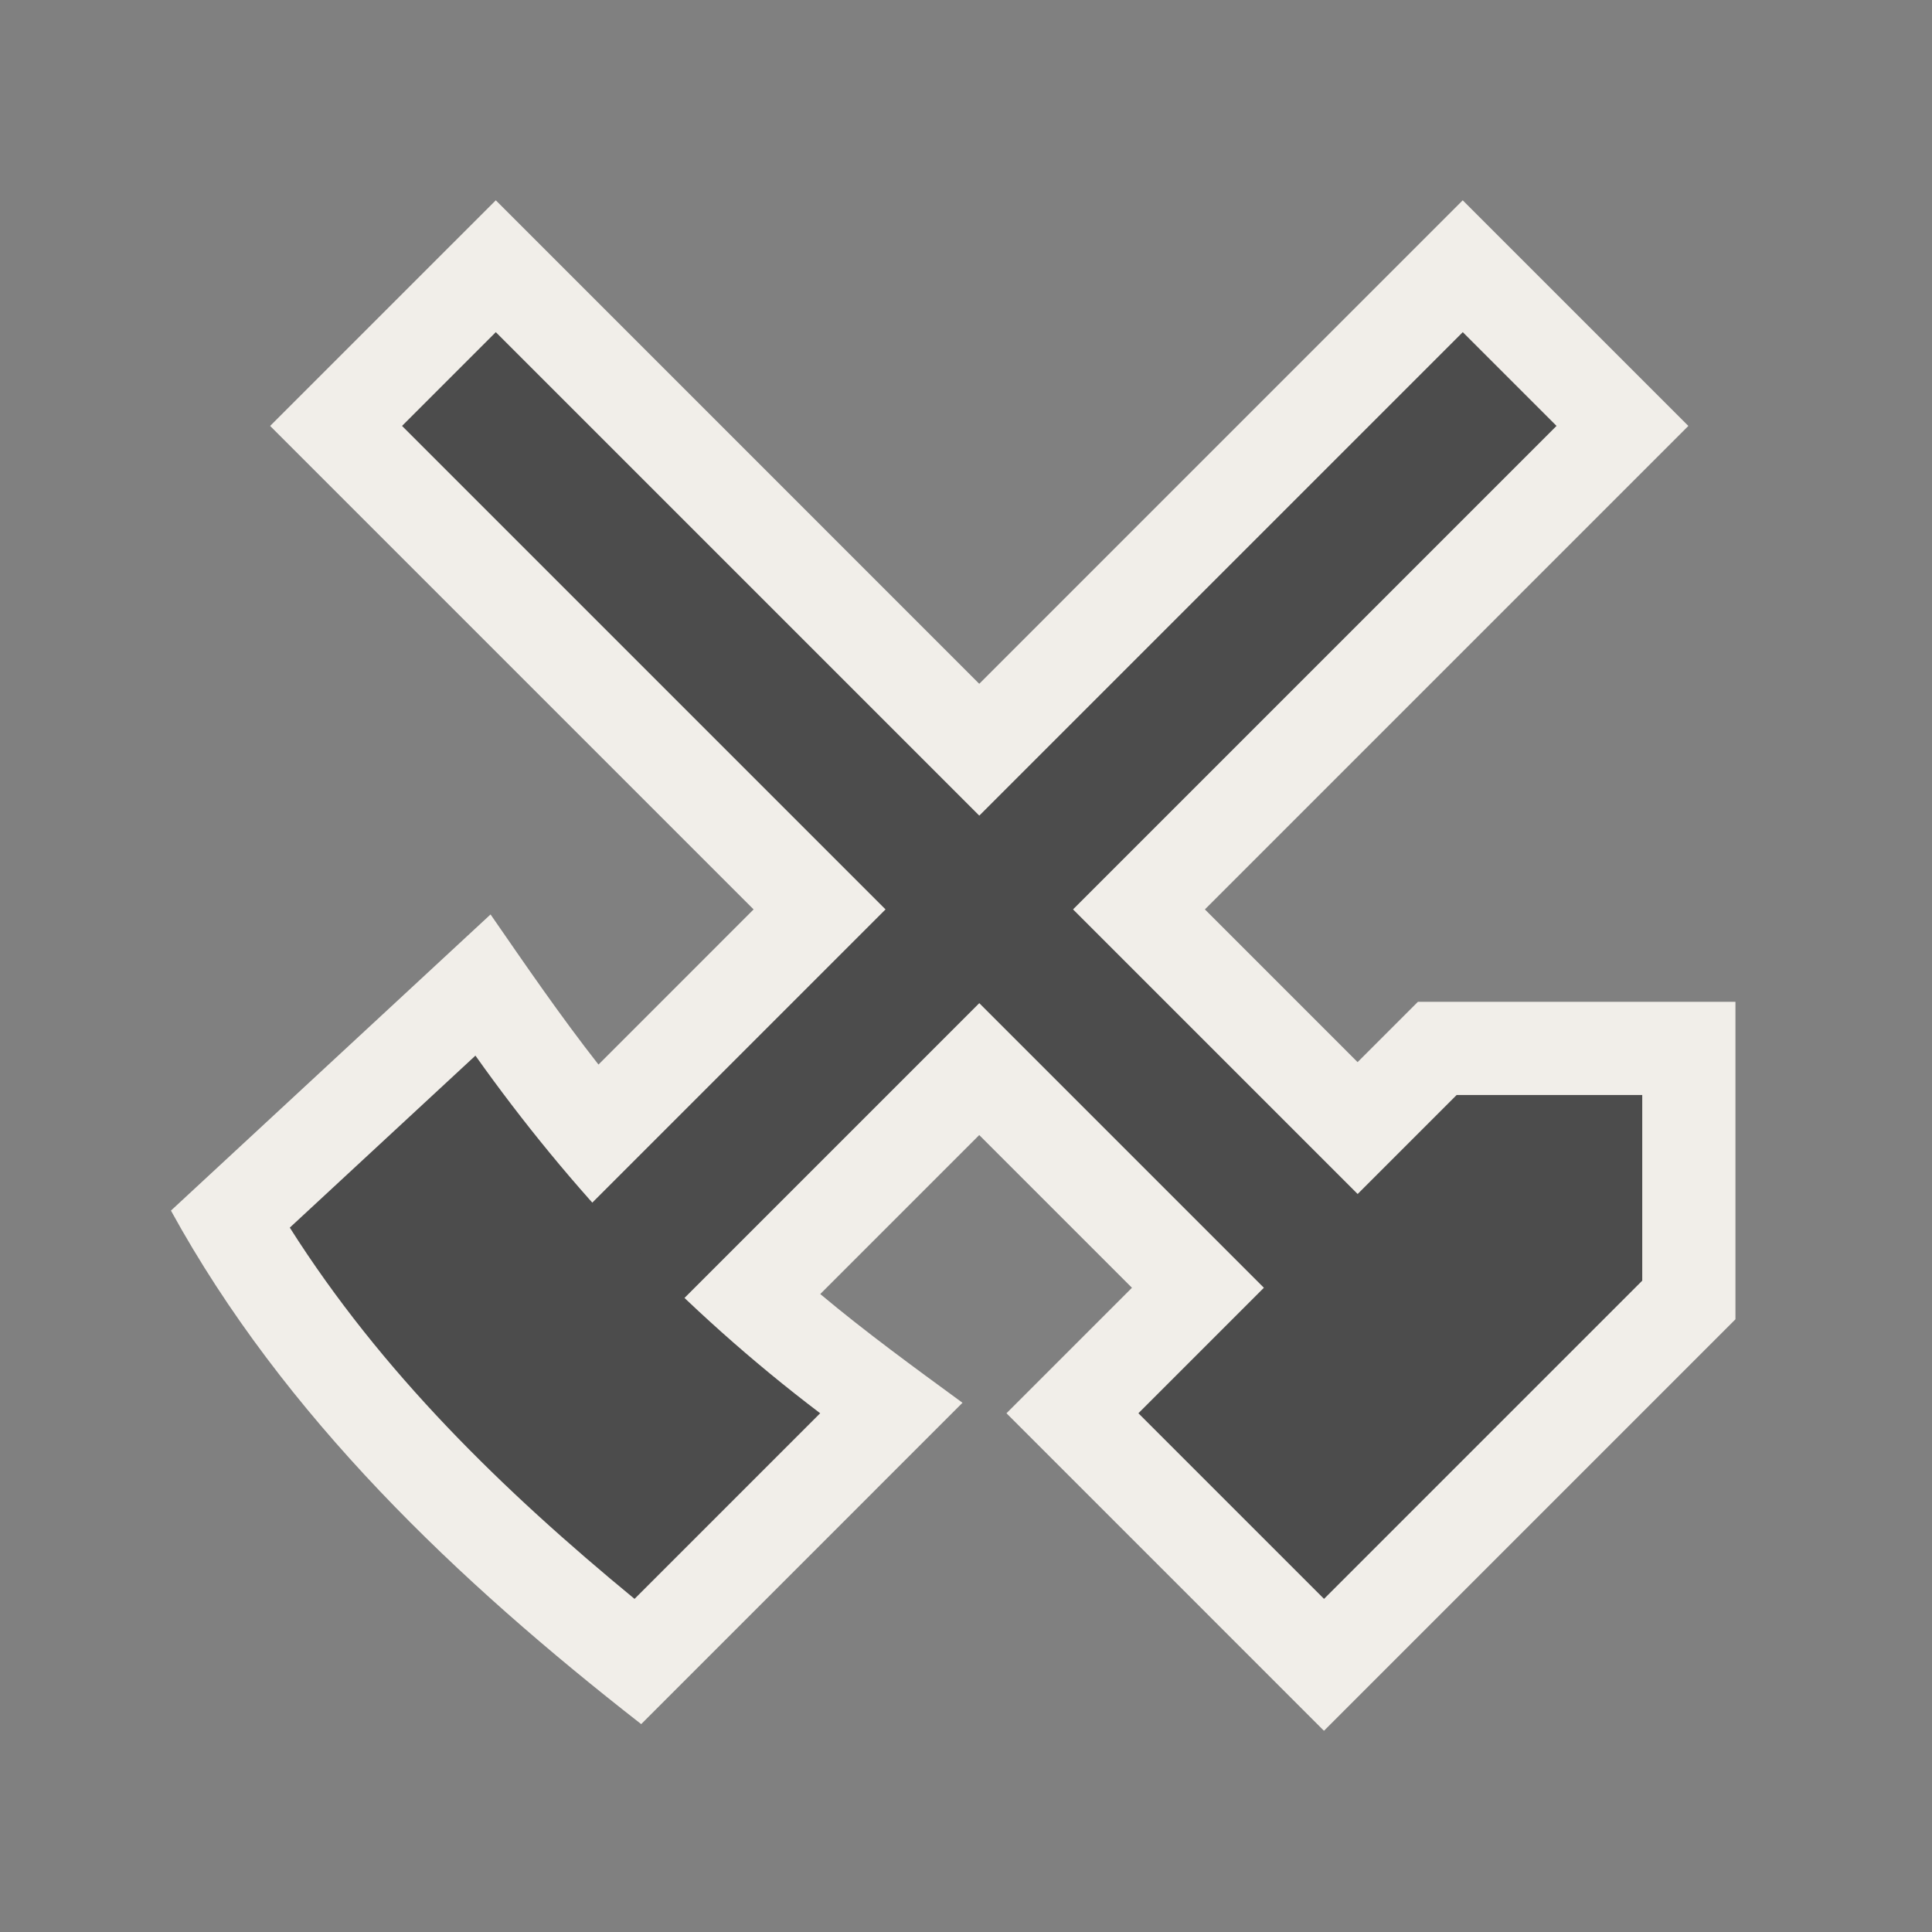 <?xml version="1.0" encoding="UTF-8" standalone="no"?>
<!-- Created with Inkscape (http://www.inkscape.org/) -->
<svg xmlns:rdf="http://www.w3.org/1999/02/22-rdf-syntax-ns#" xmlns="http://www.w3.org/2000/svg" height="580" width="580" version="1.1" xmlns:cc="http://creativecommons.org/ns#" xmlns:dc="http://purl.org/dc/elements/1.1/">
 <rect width="100%" height="100%" fill="#808080" stroke="none"/>
 <title>bergwerk_aufgegeben</title>
 <path d="m81.098 127.87 145.14 145.14-46.57 46.58c-11.42-14.57-21.88-29.85-32.4-45.07l-95.947 88.91c33.929 61.825 86.094 111.2 141.17 154.16l96.459-96.467c-14.482-10.597-28.984-21.154-42.701-32.643l47.727-47.727 45.844 45.844-37.672 37.672 95.318 95.32 123.53-123.53v-95.318h-95.318l-18.117 18.117-45.84-45.85 145.14-145.14-67.74-67.739-145.14 145.15-145.14-145.15z" fill="#f1eee9"/>
 <g transform="matrix(7.961 0 0 -7.961 39.235 527.76)">
  <path stroke="#4c4c4c" stroke-width="5" d="m52 52-36-36" fill="none"/>
  <path stroke-linejoin="round" d="m12 52 36-36" stroke="#4c4c4c" stroke-width="5" fill="none"/>
  <path stroke-width="0" d="m38 13 7-7 12 12v7h-7z" fill="#4c4c4c"/>
  <path stroke-width="0" d="m19 6 7 7c-5.184 3.929-9.443 8.473-13 13.486l-7-6.486c3.45-5.446 8.021-9.903 13-14z" fill="#4c4c4c"/>
 </g>
</svg>
